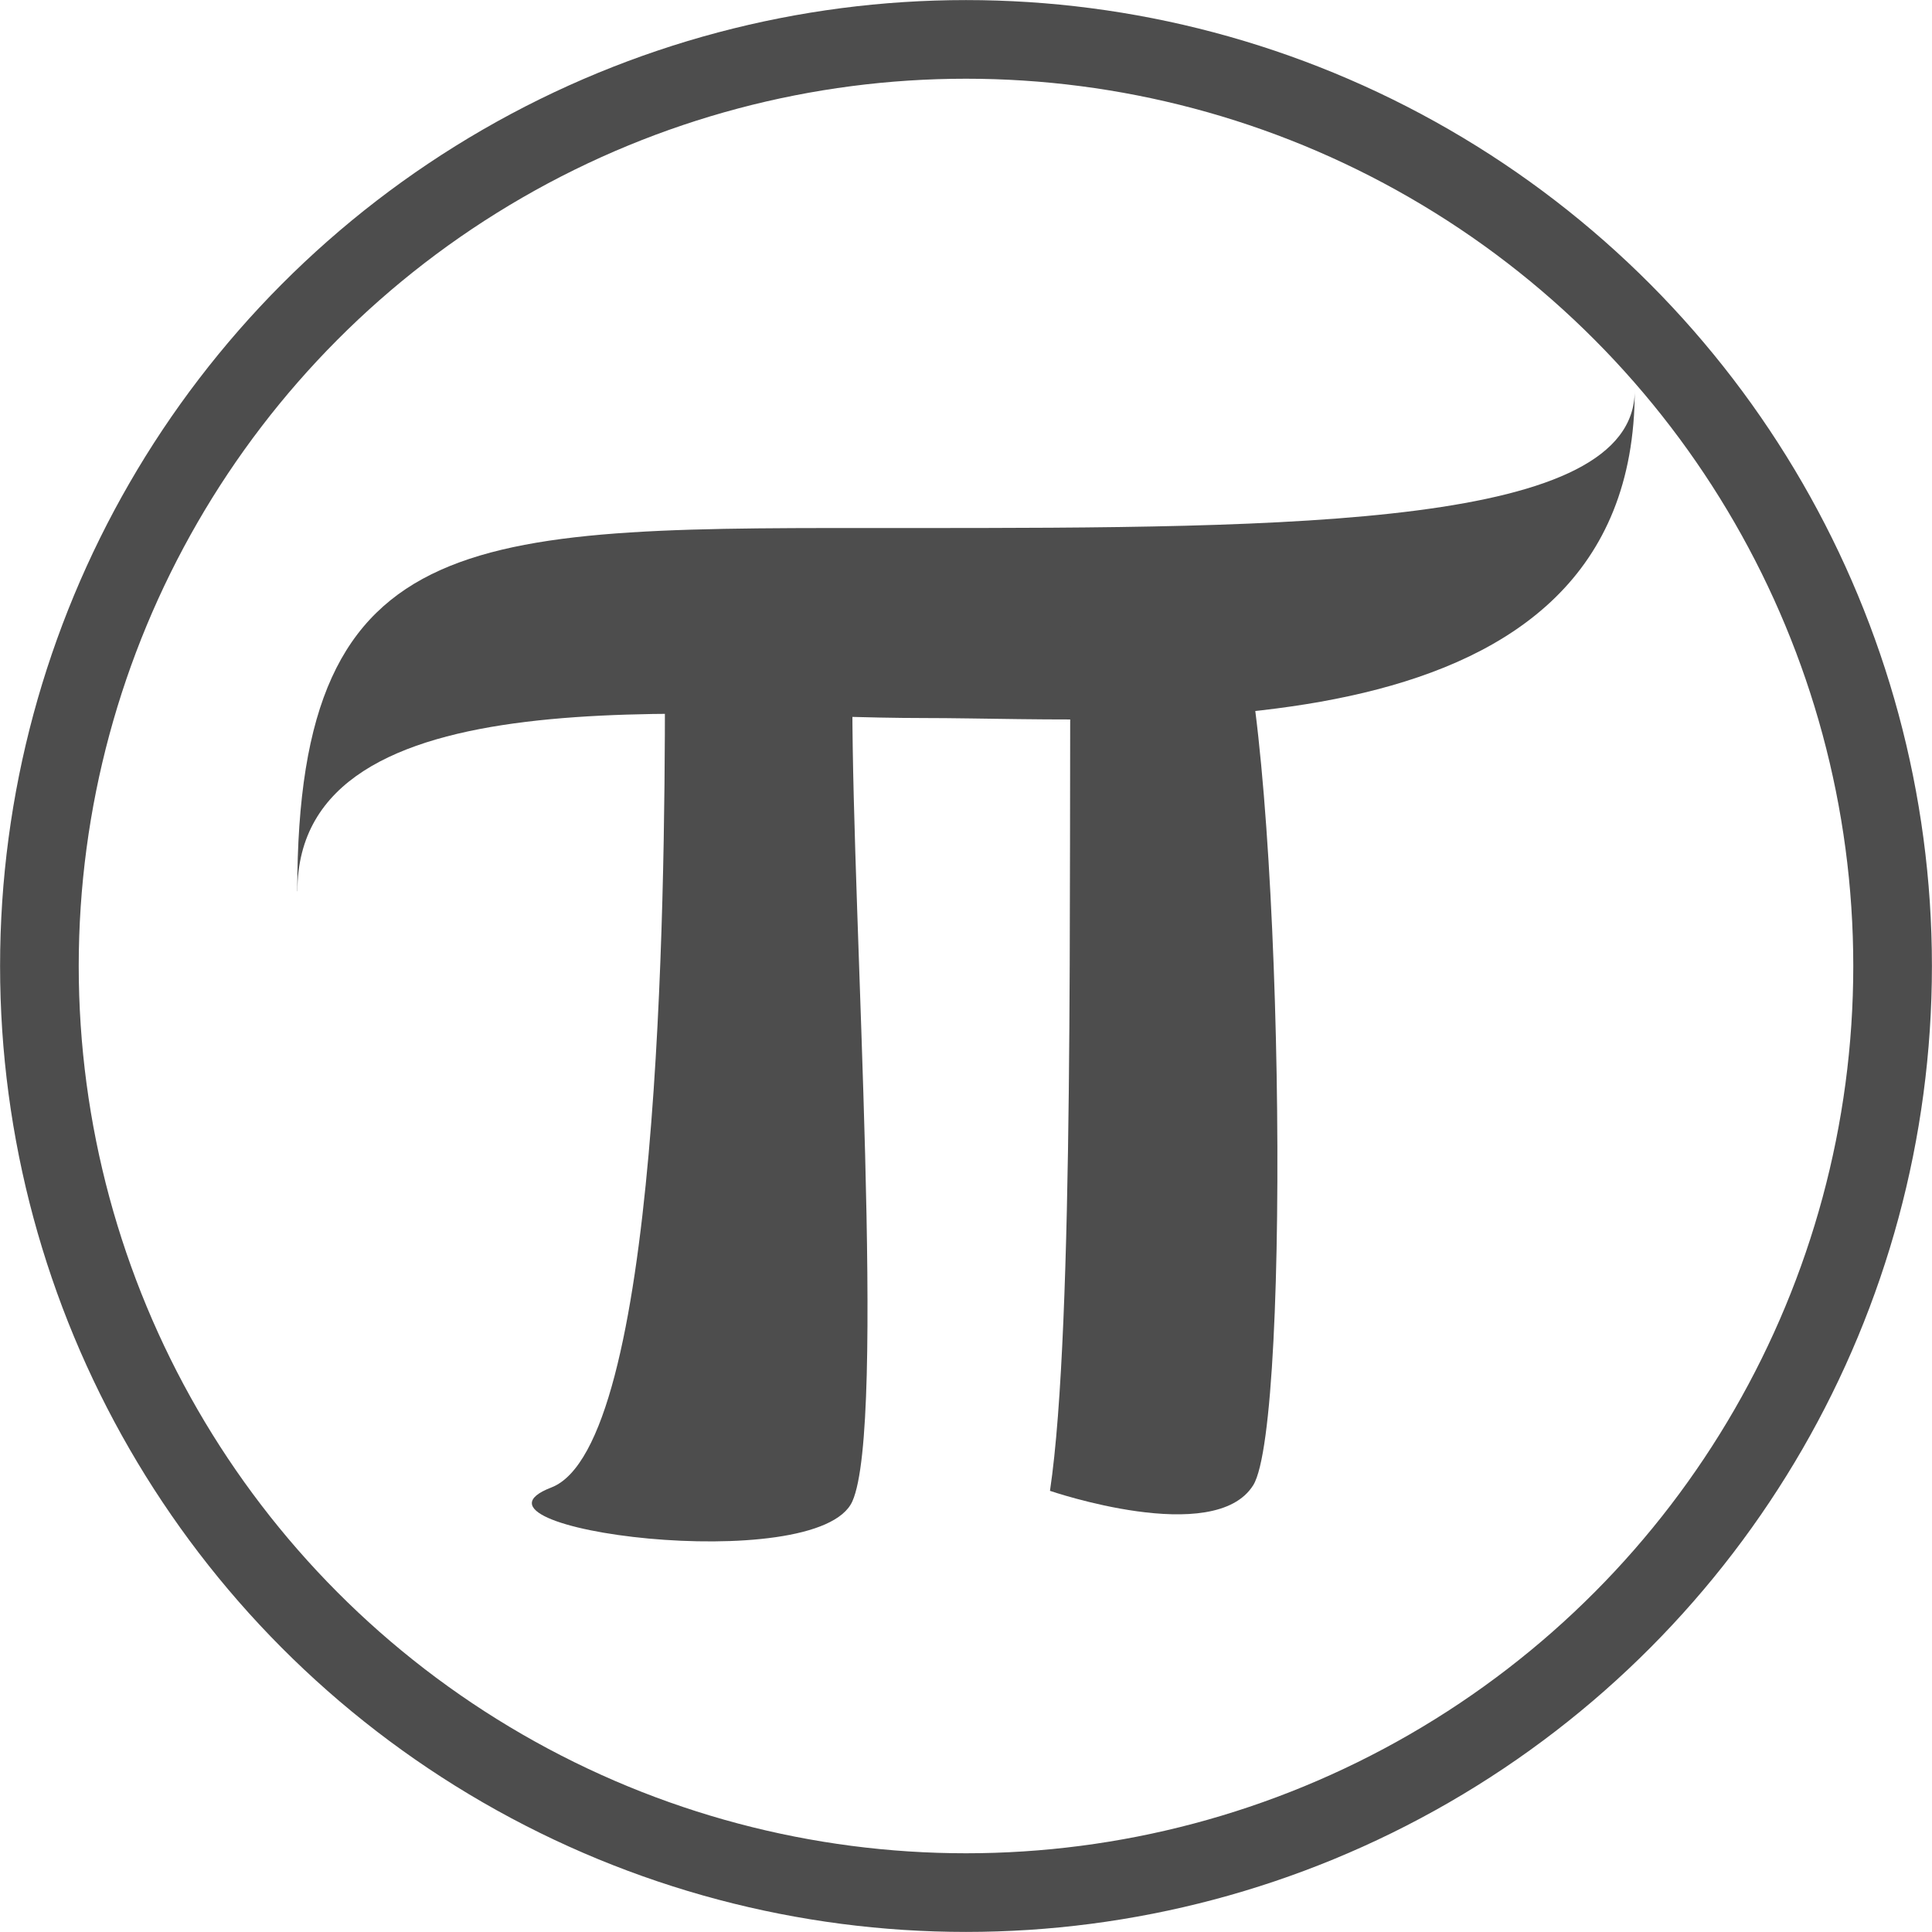 <?xml version="1.0" encoding="UTF-8" standalone="no"?>
<svg
   xmlns:osb="http://www.openswatchbook.org/uri/2009/osb"
   xmlns:dc="http://purl.org/dc/elements/1.1/"
   xmlns:cc="http://creativecommons.org/ns#"
   xmlns:rdf="http://www.w3.org/1999/02/22-rdf-syntax-ns#"
   xmlns:svg="http://www.w3.org/2000/svg"
   xmlns="http://www.w3.org/2000/svg"
   xmlns:sodipodi="http://sodipodi.sourceforge.net/DTD/sodipodi-0.dtd"
   xmlns:inkscape="http://www.inkscape.org/namespaces/inkscape"
   id="svg8"
   version="1.1"
   viewBox="0 0 12.7 12.7"
   height="48"
   width="48"
   sodipodi:docname="inmath.svg"
   inkscape:version="0.92.3 (2405546, 2018-03-11)">
  <sodipodi:namedview
     pagecolor="#ffffff"
     bordercolor="#666666"
     borderopacity="1"
     objecttolerance="10"
     gridtolerance="10"
     guidetolerance="10"
     inkscape:pageopacity="0"
     inkscape:pageshadow="2"
     inkscape:window-width="1366"
     inkscape:window-height="719"
     id="namedview890"
     showgrid="false"
     inkscape:zoom="6.6438575"
     inkscape:cx="35.177808"
     inkscape:cy="20.583427"
     inkscape:window-x="0"
     inkscape:window-y="20"
     inkscape:window-maximized="1"
     inkscape:current-layer="svg8" />
  <defs
     id="defs2">
    <linearGradient
       osb:paint="solid"
       id="linearGradient2413">
      <stop
         id="stop2411"
         offset="0"
         style="stop-color:#000000;stop-opacity:1;" />
    </linearGradient>
  </defs>
  <circle
     r="6.091"
     style="fill:none;stroke:#4d4d4d;stroke-width:0.517;stroke-miterlimit:4;stroke-dasharray:none;stroke-opacity:1"
     id="path815"
     cx="6.35"
     cy="6.35" />
  <path
     style="fill:#4d4d4d;fill-opacity:1;stroke:none;stroke-width:0.292;stroke-linecap:butt;stroke-linejoin:round;stroke-miterlimit:4;stroke-dasharray:none;stroke-opacity:1;paint-order:stroke fill markers"
     d="m 1.954,5.859 c 0,-2.447 1.169,-2.388 4.018,-2.388 2.549,0 4.774,-0.007 4.774,-0.904 0,2.429 -3.197,2.153 -4.675,2.153 -1.479,0 -4.116,-0.313 -4.116,1.138 z"
     id="path959"
     inkscape:connector-curvature="0" />
  <path
     style="fill:#4d4d4d;fill-opacity:1;stroke:none;stroke-width:0.322px;stroke-linecap:butt;stroke-linejoin:miter;stroke-opacity:1"
     d="m 4.371,4.54 c 0,1.412 -0.037,4.965 -0.747,5.238 -0.709,0.273 1.755,0.592 1.979,0.091 0.224,-0.501 0,-3.826 0,-5.238 -0.112,0 -1.232,-0.091 -1.232,-0.091 z"
     id="path2419"
     inkscape:connector-curvature="0" />
  <path
     style="fill:#4d4d4d;fill-opacity:1;stroke:none;stroke-width:0.336px;stroke-linecap:butt;stroke-linejoin:miter;stroke-opacity:1"
     d="m 7.038,4.087 c -0.014,1.672 0.027,4.623 -0.136,5.713 0,0 1.081,0.371 1.336,-0.037 C 8.493,9.355 8.431,4.881 8.126,4.033 7.82,3.185 7.038,4.087 7.038,4.087 Z"
     id="path2421"
     inkscape:connector-curvature="0" />
</svg>
